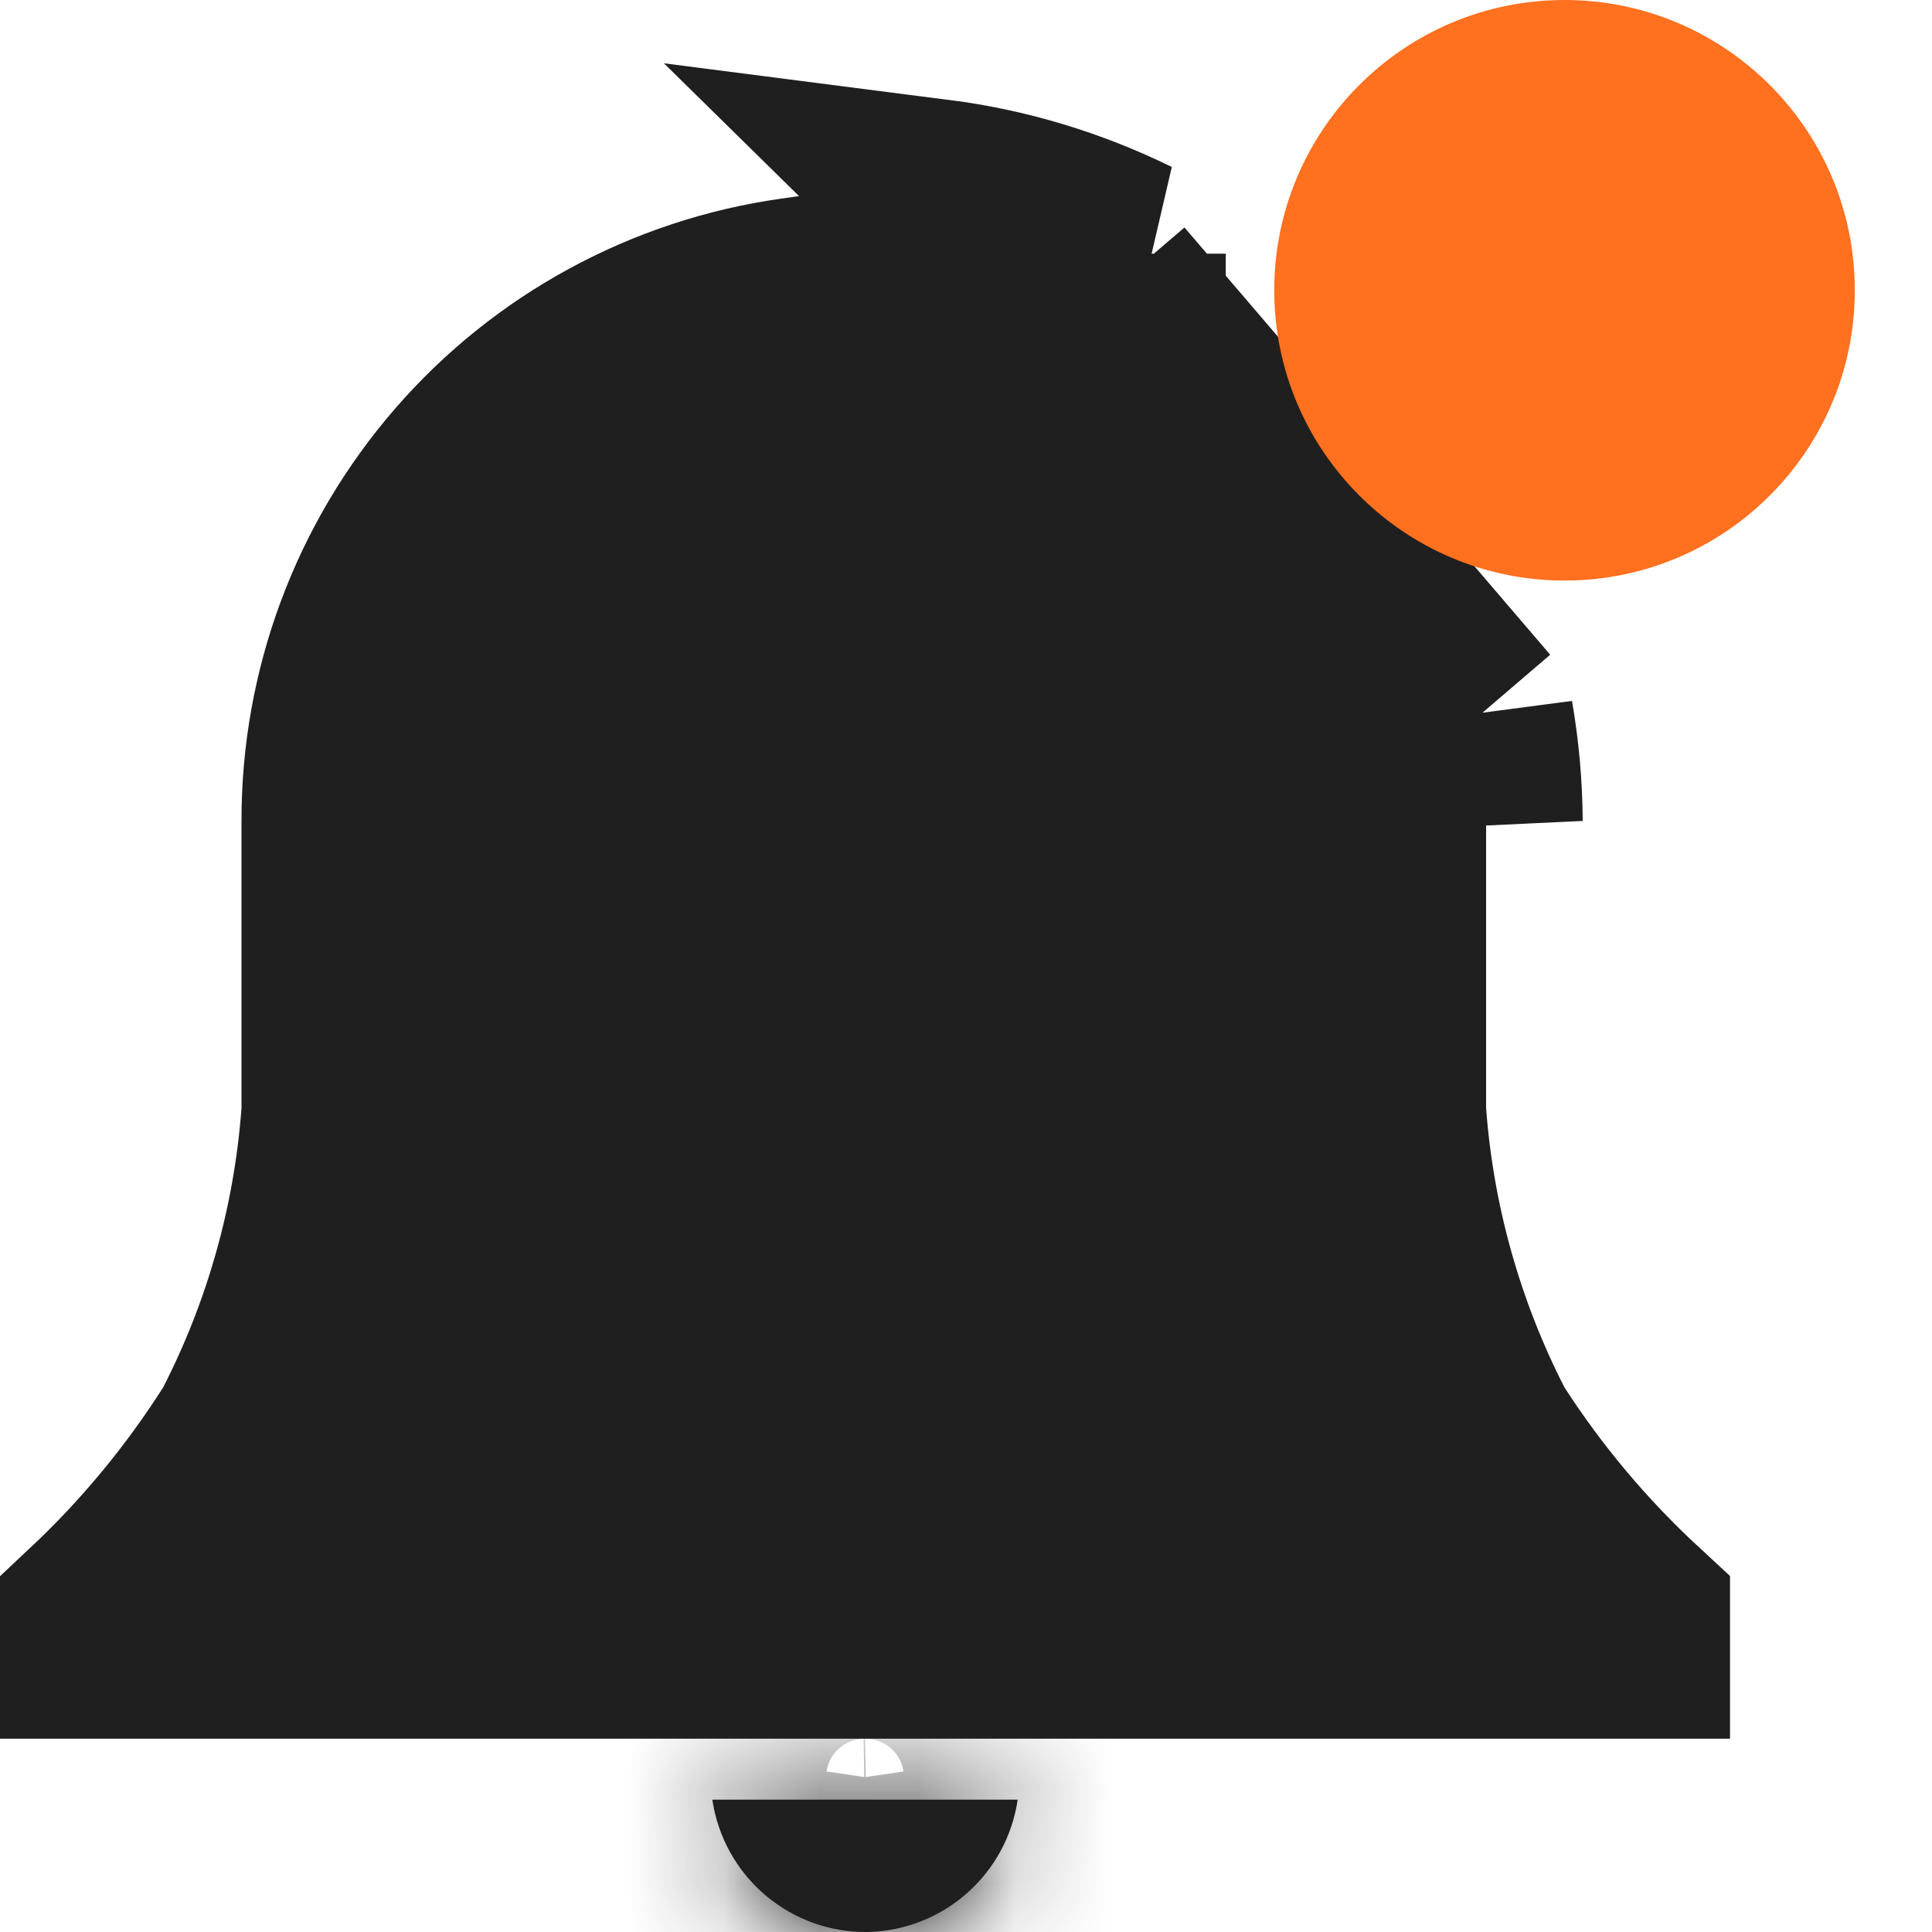 <svg width="20" height="20" viewBox="0 0 20 20" fill="none" xmlns="http://www.w3.org/2000/svg">
<mask id="path-1-inside-1_1841_1282" fill="white">
<path d="M8.985 20C9.363 19.991 9.726 19.849 10.01 19.598C10.294 19.348 10.48 19.005 10.535 18.63H7.374C7.431 19.015 7.625 19.366 7.922 19.618C8.218 19.87 8.596 20.006 8.985 20Z"/>
</mask>
<path d="M8.985 20C9.363 19.991 9.726 19.849 10.01 19.598C10.294 19.348 10.48 19.005 10.535 18.63H7.374C7.431 19.015 7.625 19.366 7.922 19.618C8.218 19.87 8.596 20.006 8.985 20Z" fill="#1F1F1F"/>
<path d="M10.535 18.63L12.514 18.922L12.851 16.63H10.535V18.63ZM7.374 18.63V16.63H5.057L5.395 18.922L7.374 18.63ZM9.031 22C9.881 21.98 10.697 21.66 11.335 21.097L8.686 18.1C8.756 18.038 8.845 18.003 8.939 18.001L9.031 22ZM11.335 21.097C11.972 20.534 12.39 19.763 12.514 18.922L8.556 18.338C8.57 18.246 8.616 18.161 8.686 18.1L11.335 21.097ZM10.535 16.63H7.374V20.63H10.535V16.63ZM5.395 18.922C5.523 19.786 5.96 20.575 6.626 21.141L9.218 18.095C9.291 18.157 9.339 18.243 9.353 18.338L5.395 18.922ZM6.626 21.141C7.291 21.707 8.14 22.012 9.014 22L8.956 18C9.052 17.999 9.145 18.032 9.218 18.095L6.626 21.141Z" fill="#1F1F1F" mask="url(#path-1-inside-1_1841_1282)"/>
<path d="M11.689 2.626L11.502 3.005L11.689 3.005M11.689 2.626V3.005M11.689 2.626C11.061 2.317 10.387 2.114 9.693 2.025L10.689 3.004V2.626H11.689ZM11.689 3.005C11.687 4.044 12.044 5.052 12.7 5.858C13.356 6.664 14.27 7.219 15.288 7.428M11.689 3.005H11.502L15.288 7.428M15.288 7.428C15.35 7.783 15.382 8.143 15.384 8.504L15.288 7.428ZM15.356 14.906C15.794 15.584 16.316 16.204 16.909 16.752V16.999H1V16.75C1.586 16.2 2.1 15.578 2.532 14.9L2.558 14.86L2.579 14.818C3.1 13.8 3.412 12.688 3.497 11.547L3.5 11.51V11.472L3.5 8.504L3.5 8.501C3.497 7.174 3.974 5.891 4.843 4.888C5.712 3.885 6.915 3.231 8.229 3.046L8.971 2.941L9.566 3.017C9.952 3.067 10.331 3.158 10.695 3.289C10.754 4.457 11.183 5.579 11.924 6.489C12.569 7.282 13.419 7.875 14.374 8.21C14.38 8.309 14.384 8.408 14.384 8.507V11.472V11.51L14.387 11.547C14.472 12.688 14.785 13.8 15.305 14.818L15.329 14.863L15.356 14.906Z" fill="#1F1F1F" stroke="#1F1F1F" stroke-width="2"/>
<path d="M16.196 6.01C17.856 6.01 19.201 4.664 19.201 3.005C19.201 1.345 17.856 0 16.196 0C14.537 0 13.191 1.345 13.191 3.005C13.191 4.664 14.537 6.01 16.196 6.01Z" fill="#FF701F"/>
</svg>
